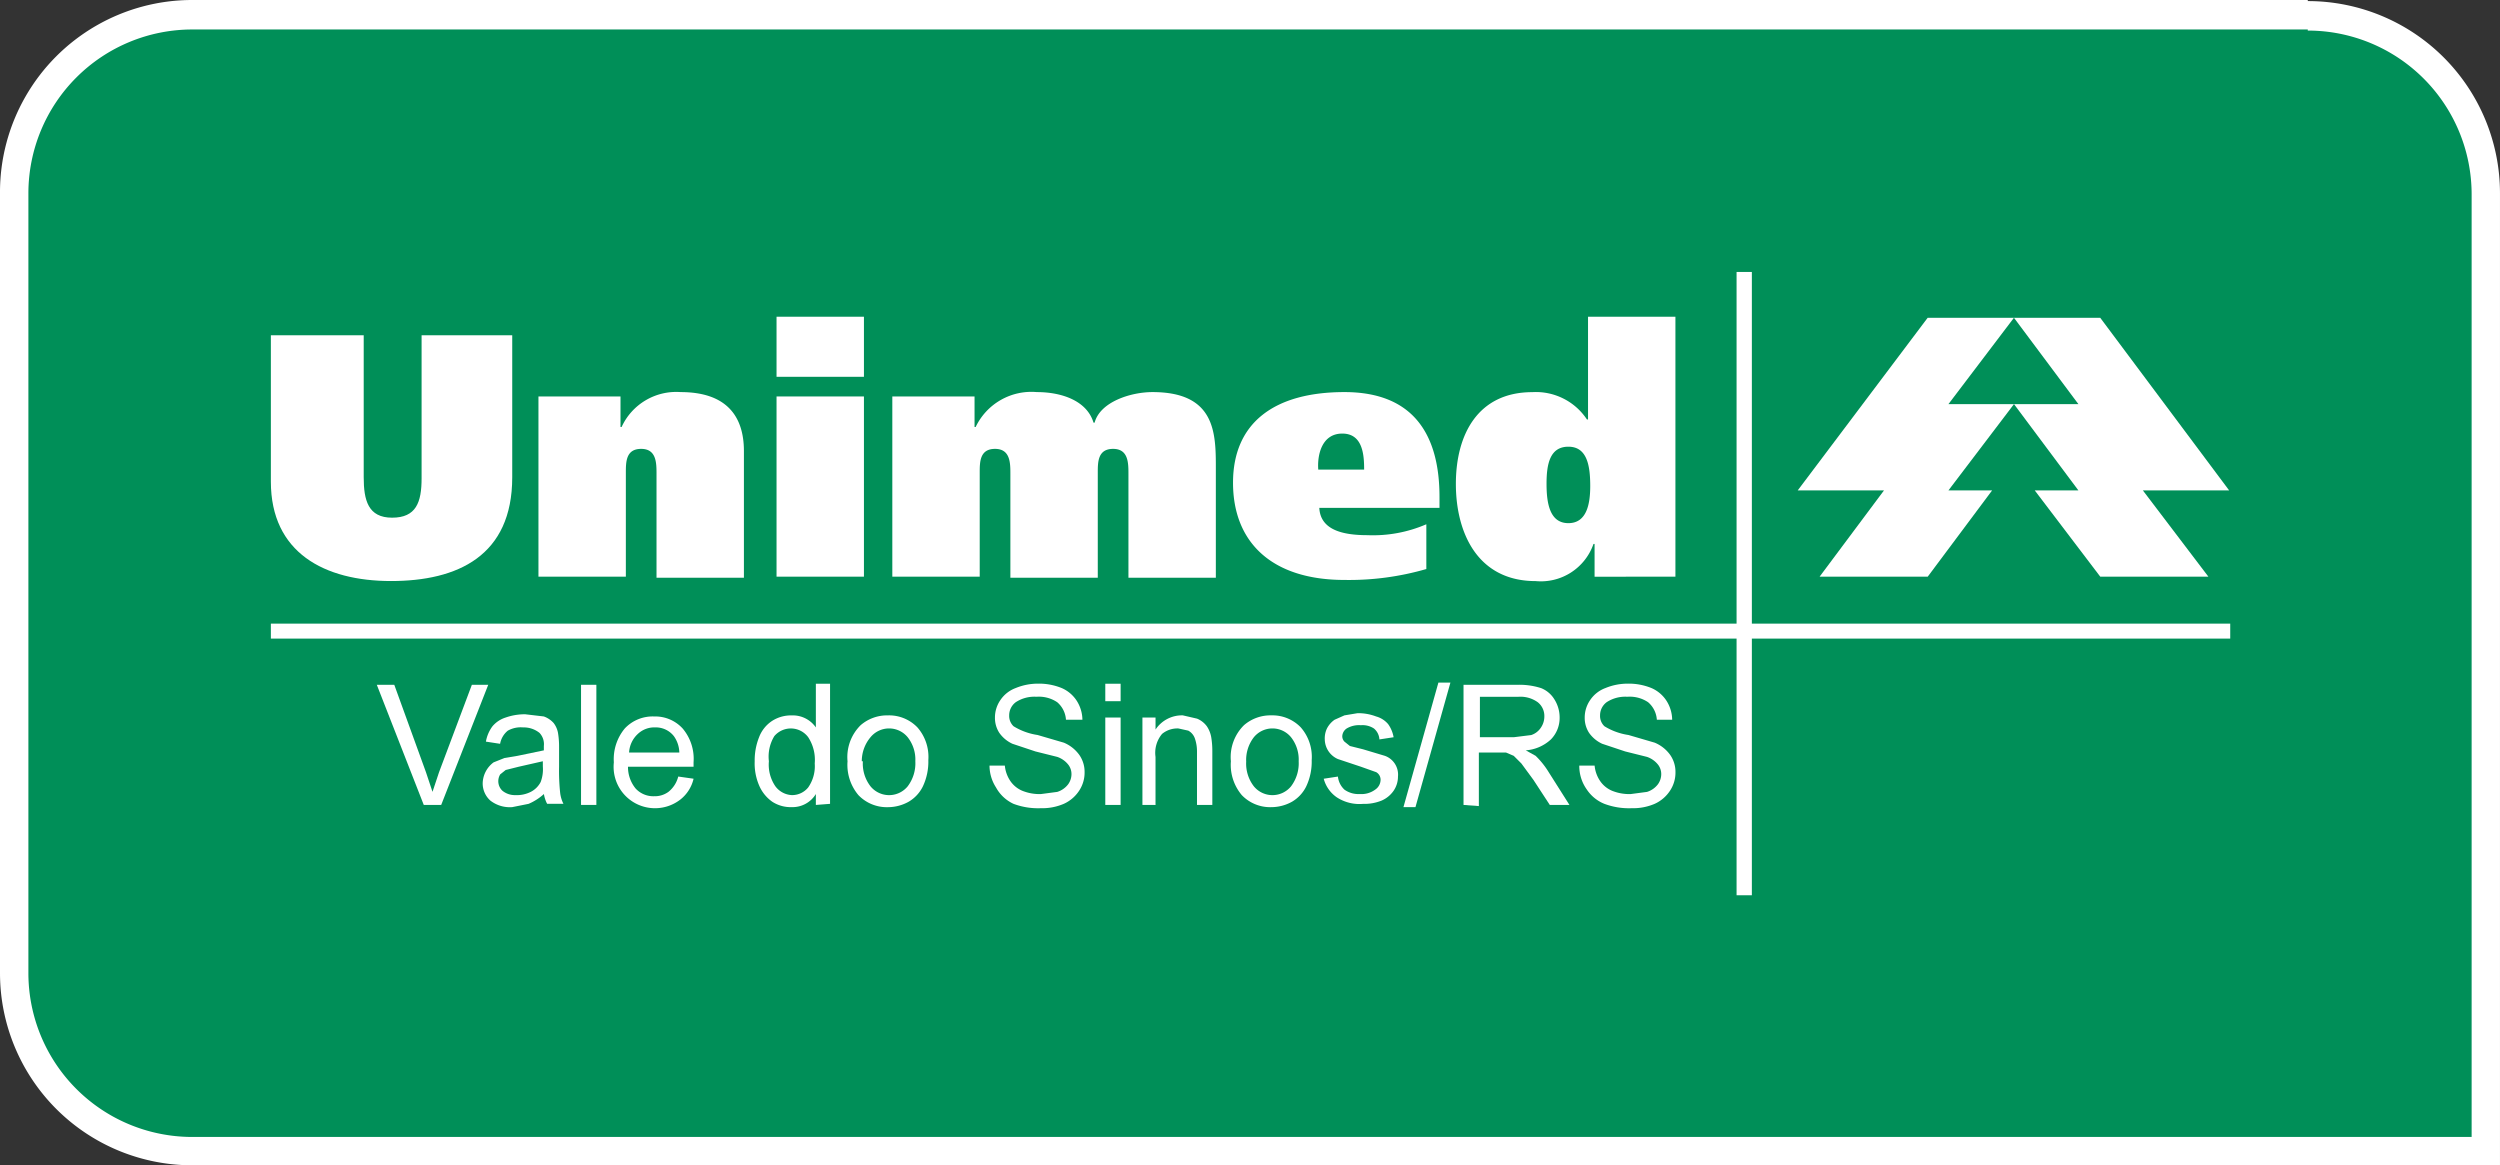 <svg xmlns="http://www.w3.org/2000/svg" width="163.05" height="76.004" viewBox="0 0 163.05 76.004"><rect x="0" y="0" width="163.05" height="76.004" fill="#333333" stroke="none"/><defs><style>.a{fill:#008f58;}.b,.c{fill:#fff;}.c{fill-rule:evenodd;}</style></defs><g transform="translate(143.45 50.35)"><g transform="translate(-143.45 -50.35)"><path class="a" d="M12.911,75.381A11.611,11.611,0,0,1,1.3,63.77V12.911A11.611,11.611,0,0,1,12.911,1.3H150.887A11.611,11.611,0,0,1,162.5,12.911v62.47Z" transform="translate(-0.374 -0.303)"/><path class="b" d="M150.513,1.894A10.685,10.685,0,0,1,161.2,12.579V74.052H12.537A10.685,10.685,0,0,1,1.852,63.367V12.508A10.685,10.685,0,0,1,12.537,1.823H150.513m0-1.923H12.537A12.537,12.537,0,0,0,0,12.508V63.367A12.537,12.537,0,0,0,12.537,75.9H163.049v-63.4A12.537,12.537,0,0,0,150.513-.029Z" transform="translate(0 0.1)"/><g transform="translate(117.248 20.728)"><path class="c" d="M184.4,29h5.627l8.405,11.255h-5.627l4.274,5.627h-7.052l-4.274-5.627H188.6l-4.2-5.627h4.2Z" transform="translate(-170.296 -29)"/><path class="c" d="M178.7,29h-5.627L164.6,40.255h5.627l-4.2,5.627h7.052l4.2-5.627H174.43l4.274-5.627H174.43Z" transform="translate(-164.6 -29)"/></g><rect class="b" width="0.997" height="40.652" transform="translate(113.259 17.737)"/><g transform="translate(17.666 20.657)"><path class="c" d="M30.855,30.6H24.8v9.545c0,4.63,3.49,6.482,7.835,6.482s7.907-1.638,7.907-6.767V30.6H34.63v9.331c0,1.567-.356,2.564-1.923,2.564s-1.852-1.14-1.852-2.636Z" transform="translate(-24.8 -29.389)"/><path class="c" d="M49.3,47.834H55V41.067c0-.712,0-1.567,1-1.567s1,.926,1,1.638v6.767h5.7V39.642c0-2.279-1.14-3.846-4.131-3.846a3.918,3.918,0,0,0-3.847,2.279h-.071V36.081H49.3Z" transform="translate(-31.848 -30.881)"/><path class="c" d="M71.1,45.853h5.7V34.1H71.1ZM76.8,28.9H71.1v3.918h5.7Z" transform="translate(-38.12 -28.9)"/><path class="c" d="M81.7,47.838h5.7V41.071c0-.712,0-1.567,1-1.567s1,.926,1,1.638v6.767h5.7V41.071c0-.712,0-1.567,1-1.567s1,.926,1,1.638v6.767h5.7V40.786c0-2.279,0-4.986-4.131-4.986-1.425,0-3.419.641-3.775,1.994h-.071c-.427-1.425-2.066-1.994-3.7-1.994a4.029,4.029,0,0,0-3.989,2.279h-.071V36.085H81.7Z" transform="translate(-41.169 -30.885)"/><path class="c" d="M118.456,40.857c-.071-.926.214-2.351,1.567-2.351s1.425,1.425,1.425,2.351Zm7.907,2.493v-.712c0-3.989-1.638-6.838-6.2-6.838s-7.266,1.994-7.266,5.912,2.564,6.34,7.266,6.34a18.092,18.092,0,0,0,5.342-.712v-2.92a8.762,8.762,0,0,1-3.847.712c-1.638,0-3.063-.356-3.134-1.781Z" transform="translate(-50.145 -30.885)"/><path class="c" d="M147.618,45.853V28.9h-5.7v6.7h-.071a3.989,3.989,0,0,0-3.562-1.781c-3.562,0-4.986,2.778-4.986,5.983s1.425,6.34,5.2,6.34a3.633,3.633,0,0,0,3.775-2.422h.071v2.137Zm-5.556-5.912c0,1.14-.214,2.422-1.425,2.422s-1.425-1.282-1.425-2.564.214-2.422,1.425-2.422,1.425,1.211,1.425,2.564Z" transform="translate(-56.013 -28.9)"/></g><rect class="b" width="127.79" height="0.976" transform="translate(17.666 40.673)"/><g transform="translate(24.575 44.52)"><path class="b" d="M37.563,70.435,34.5,62.6h1.14l2.066,5.7.427,1.282L38.56,68.3,40.7,62.6h1.068L38.7,70.435Z" transform="translate(-34.5 -62.458)"/><path class="b" d="M48.189,70.5a3.561,3.561,0,0,1-1,.641l-1.068.214a2.066,2.066,0,0,1-1.425-.427,1.5,1.5,0,0,1-.5-1.14,1.749,1.749,0,0,1,.712-1.353l.712-.285.855-.142,1.71-.356v-.285a1.068,1.068,0,0,0-.285-.855,1.638,1.638,0,0,0-1.068-.356,1.71,1.71,0,0,0-1,.214,1.425,1.425,0,0,0-.5.855l-.926-.142a2.351,2.351,0,0,1,.427-1,1.852,1.852,0,0,1,.855-.57,3.775,3.775,0,0,1,1.282-.214l1.211.142a1.567,1.567,0,0,1,.641.427,1.5,1.5,0,0,1,.285.641,5.484,5.484,0,0,1,.071.926v1.282a13.608,13.608,0,0,0,.071,1.71,2.137,2.137,0,0,0,.214.712H48.4A2.066,2.066,0,0,1,48.189,70.5Zm-.071-2.137-1.567.356-.855.214-.356.285a.855.855,0,0,0,.142,1.068,1.282,1.282,0,0,0,.855.285,2,2,0,0,0,1-.214,1.5,1.5,0,0,0,.641-.641,2.35,2.35,0,0,0,.142-1Z" transform="translate(-37.29 -63.234)"/><path class="b" d="M53.2,70.435V62.6h1v7.835Z" transform="translate(-39.88 -62.458)"/><path class="b" d="M60.4,69.417l1,.142a2.422,2.422,0,0,1-.855,1.353A2.7,2.7,0,0,1,56.2,68.491a3.134,3.134,0,0,1,.712-2.208,2.493,2.493,0,0,1,1.923-.784,2.422,2.422,0,0,1,1.852.784,3.063,3.063,0,0,1,.712,2.208v.285H57.123a2.208,2.208,0,0,0,.5,1.425,1.567,1.567,0,0,0,1.211.5,1.5,1.5,0,0,0,.926-.285A1.852,1.852,0,0,0,60.4,69.417ZM57.266,67.85h3.205a1.923,1.923,0,0,0-.356-1.068,1.5,1.5,0,0,0-1.211-.57,1.567,1.567,0,0,0-1.14.427,1.781,1.781,0,0,0-.57,1.211Z" transform="translate(-40.74 -63.291)"/><path class="b" d="M73.088,70.407v-.712a1.781,1.781,0,0,1-1.567.855,2.208,2.208,0,0,1-1.282-.356,2.493,2.493,0,0,1-.855-1.068,3.633,3.633,0,0,1-.285-1.567,4.061,4.061,0,0,1,.285-1.567,2.208,2.208,0,0,1,.855-1.068,2.28,2.28,0,0,1,1.282-.356,1.828,1.828,0,0,1,1.567.784V62.5h.926v7.835Zm-3.063-2.849a2.493,2.493,0,0,0,.427,1.638,1.425,1.425,0,0,0,1.068.57,1.353,1.353,0,0,0,1.068-.5,2.422,2.422,0,0,0,.427-1.567,2.707,2.707,0,0,0-.427-1.71,1.41,1.41,0,0,0-2.208-.071A2.564,2.564,0,0,0,70.025,67.557Z" transform="translate(-44.453 -62.429)"/><path class="b" d="M77.595,68.391a2.92,2.92,0,0,1,.855-2.351A2.636,2.636,0,0,1,80.23,65.4a2.564,2.564,0,0,1,1.923.784,2.921,2.921,0,0,1,.712,2.137,3.775,3.775,0,0,1-.356,1.71,2.351,2.351,0,0,1-.926,1,2.778,2.778,0,0,1-1.353.356,2.564,2.564,0,0,1-1.923-.784A3.063,3.063,0,0,1,77.595,68.391Zm1,0a2.422,2.422,0,0,0,.5,1.638,1.567,1.567,0,0,0,2.422,0,2.493,2.493,0,0,0,.5-1.638,2.351,2.351,0,0,0-.5-1.567,1.567,1.567,0,0,0-2.422,0,2.422,2.422,0,0,0-.57,1.567Z" transform="translate(-46.894 -63.263)"/><path class="b" d="M90.6,67.842h1a2.137,2.137,0,0,0,.356,1,1.781,1.781,0,0,0,.784.641,2.991,2.991,0,0,0,1.211.214l1.069-.142a1.425,1.425,0,0,0,.712-.5,1.14,1.14,0,0,0,.214-.641,1,1,0,0,0-.214-.641,1.567,1.567,0,0,0-.712-.5l-1.425-.356-1.5-.5a2.137,2.137,0,0,1-.855-.712,1.781,1.781,0,0,1-.285-1,1.994,1.994,0,0,1,.356-1.14,2.066,2.066,0,0,1,1-.784,3.776,3.776,0,0,1,1.425-.285,3.917,3.917,0,0,1,1.567.285,2.208,2.208,0,0,1,1,.855,2.351,2.351,0,0,1,.356,1.211H95.586a1.638,1.638,0,0,0-.57-1.14,2.137,2.137,0,0,0-1.353-.356,2.208,2.208,0,0,0-1.353.356,1.068,1.068,0,0,0-.427.855.926.926,0,0,0,.285.712,4.131,4.131,0,0,0,1.567.57l1.71.5a2.351,2.351,0,0,1,1,.784,1.923,1.923,0,0,1,.356,1.14,2.137,2.137,0,0,1-.356,1.211,2.351,2.351,0,0,1-1,.855,3.562,3.562,0,0,1-1.5.285,4.559,4.559,0,0,1-1.781-.285,2.493,2.493,0,0,1-1.14-1.068A2.636,2.636,0,0,1,90.6,67.842Z" transform="translate(-50.639 -62.428)"/><path class="b" d="M101.2,63.64V62.5h1v1.14Zm0,6.767v-5.7h1v5.7Z" transform="translate(-53.688 -62.429)"/><path class="b" d="M104.6,71.241v-5.7h.855v.784a2.066,2.066,0,0,1,1.781-.926l.926.214a1.5,1.5,0,0,1,.641.5,1.852,1.852,0,0,1,.285.712,5.548,5.548,0,0,1,.071.926v3.49h-1V67.75a2.565,2.565,0,0,0-.142-.855.926.926,0,0,0-.427-.5l-.641-.142a1.567,1.567,0,0,0-1.068.356,1.923,1.923,0,0,0-.427,1.5v3.134Z" transform="translate(-54.666 -63.263)"/><path class="b" d="M112.695,68.391a2.92,2.92,0,0,1,.855-2.351,2.636,2.636,0,0,1,1.781-.641,2.564,2.564,0,0,1,1.923.784,2.92,2.92,0,0,1,.712,2.137,3.774,3.774,0,0,1-.356,1.71,2.351,2.351,0,0,1-.926,1,2.778,2.778,0,0,1-1.353.356,2.564,2.564,0,0,1-1.923-.784A3.063,3.063,0,0,1,112.695,68.391Zm1,0a2.422,2.422,0,0,0,.5,1.638,1.567,1.567,0,0,0,2.422,0,2.493,2.493,0,0,0,.5-1.638,2.351,2.351,0,0,0-.5-1.567,1.567,1.567,0,0,0-2.422,0A2.422,2.422,0,0,0,113.692,68.391Z" transform="translate(-56.992 -63.263)"/><path class="b" d="M121.2,69.474l.926-.142a1.353,1.353,0,0,0,.427.855,1.567,1.567,0,0,0,1,.285,1.5,1.5,0,0,0,1-.285.784.784,0,0,0,.356-.641.57.57,0,0,0-.285-.5l-1-.356-1.5-.5a1.424,1.424,0,0,1-.855-1.282,1.5,1.5,0,0,1,.142-.712,1.566,1.566,0,0,1,.5-.57l.641-.285.855-.142a3.278,3.278,0,0,1,1.211.214,1.567,1.567,0,0,1,.784.5,2.066,2.066,0,0,1,.356.855l-.926.142a1,1,0,0,0-.356-.712,1.354,1.354,0,0,0-.855-.214,1.567,1.567,0,0,0-.926.214.641.641,0,0,0-.285.5.5.5,0,0,0,.142.356l.356.285.855.214,1.425.427a1.3,1.3,0,0,1,.855,1.353,1.638,1.638,0,0,1-.285.926,1.852,1.852,0,0,1-.784.641,2.991,2.991,0,0,1-1.211.214,2.706,2.706,0,0,1-1.71-.427A2.137,2.137,0,0,1,121.2,69.474Z" transform="translate(-59.442 -63.205)"/><path class="b" d="M128.5,70.52l2.279-8.12h.784l-2.279,8.12Z" transform="translate(-61.542 -62.4)"/><path class="b" d="M134,70.434V62.6h3.49a4.63,4.63,0,0,1,1.567.214,1.781,1.781,0,0,1,.855.712,2.208,2.208,0,0,1,.356,1.211,2,2,0,0,1-.57,1.425,2.707,2.707,0,0,1-1.638.712l.641.356a5.414,5.414,0,0,1,.855,1.068l1.353,2.137h-1.282L138.559,68.8l-.784-1.068-.5-.5-.5-.214H135v3.49Zm1.068-4.416h2.208l1.14-.142a1.211,1.211,0,0,0,.641-.5,1.282,1.282,0,0,0,.214-.712,1.14,1.14,0,0,0-.427-.926,1.923,1.923,0,0,0-1.282-.356h-2.493Z" transform="translate(-63.124 -62.456)"/><path class="b" d="M144.6,67.842h1a2.138,2.138,0,0,0,.356,1,1.781,1.781,0,0,0,.784.641,2.991,2.991,0,0,0,1.211.214l1.068-.142a1.424,1.424,0,0,0,.712-.5,1.14,1.14,0,0,0,.214-.641,1,1,0,0,0-.214-.641,1.567,1.567,0,0,0-.712-.5l-1.425-.356-1.5-.5a2.137,2.137,0,0,1-.855-.712,1.78,1.78,0,0,1-.285-1,2,2,0,0,1,.356-1.14,2.066,2.066,0,0,1,1-.784,3.775,3.775,0,0,1,1.425-.285,3.917,3.917,0,0,1,1.567.285,2.207,2.207,0,0,1,1,.855,2.35,2.35,0,0,1,.356,1.211h-1a1.638,1.638,0,0,0-.57-1.14,2.137,2.137,0,0,0-1.353-.356,2.208,2.208,0,0,0-1.353.356,1.068,1.068,0,0,0-.427.855.926.926,0,0,0,.285.712,4.131,4.131,0,0,0,1.567.57l1.71.5a2.35,2.35,0,0,1,1,.784,1.924,1.924,0,0,1,.356,1.14,2.137,2.137,0,0,1-.356,1.211,2.351,2.351,0,0,1-1,.855,3.563,3.563,0,0,1-1.5.285,4.559,4.559,0,0,1-1.781-.285,2.493,2.493,0,0,1-1.14-.926A2.635,2.635,0,0,1,144.6,67.842Z" transform="translate(-66.174 -62.428)"/></g></g></g></svg>